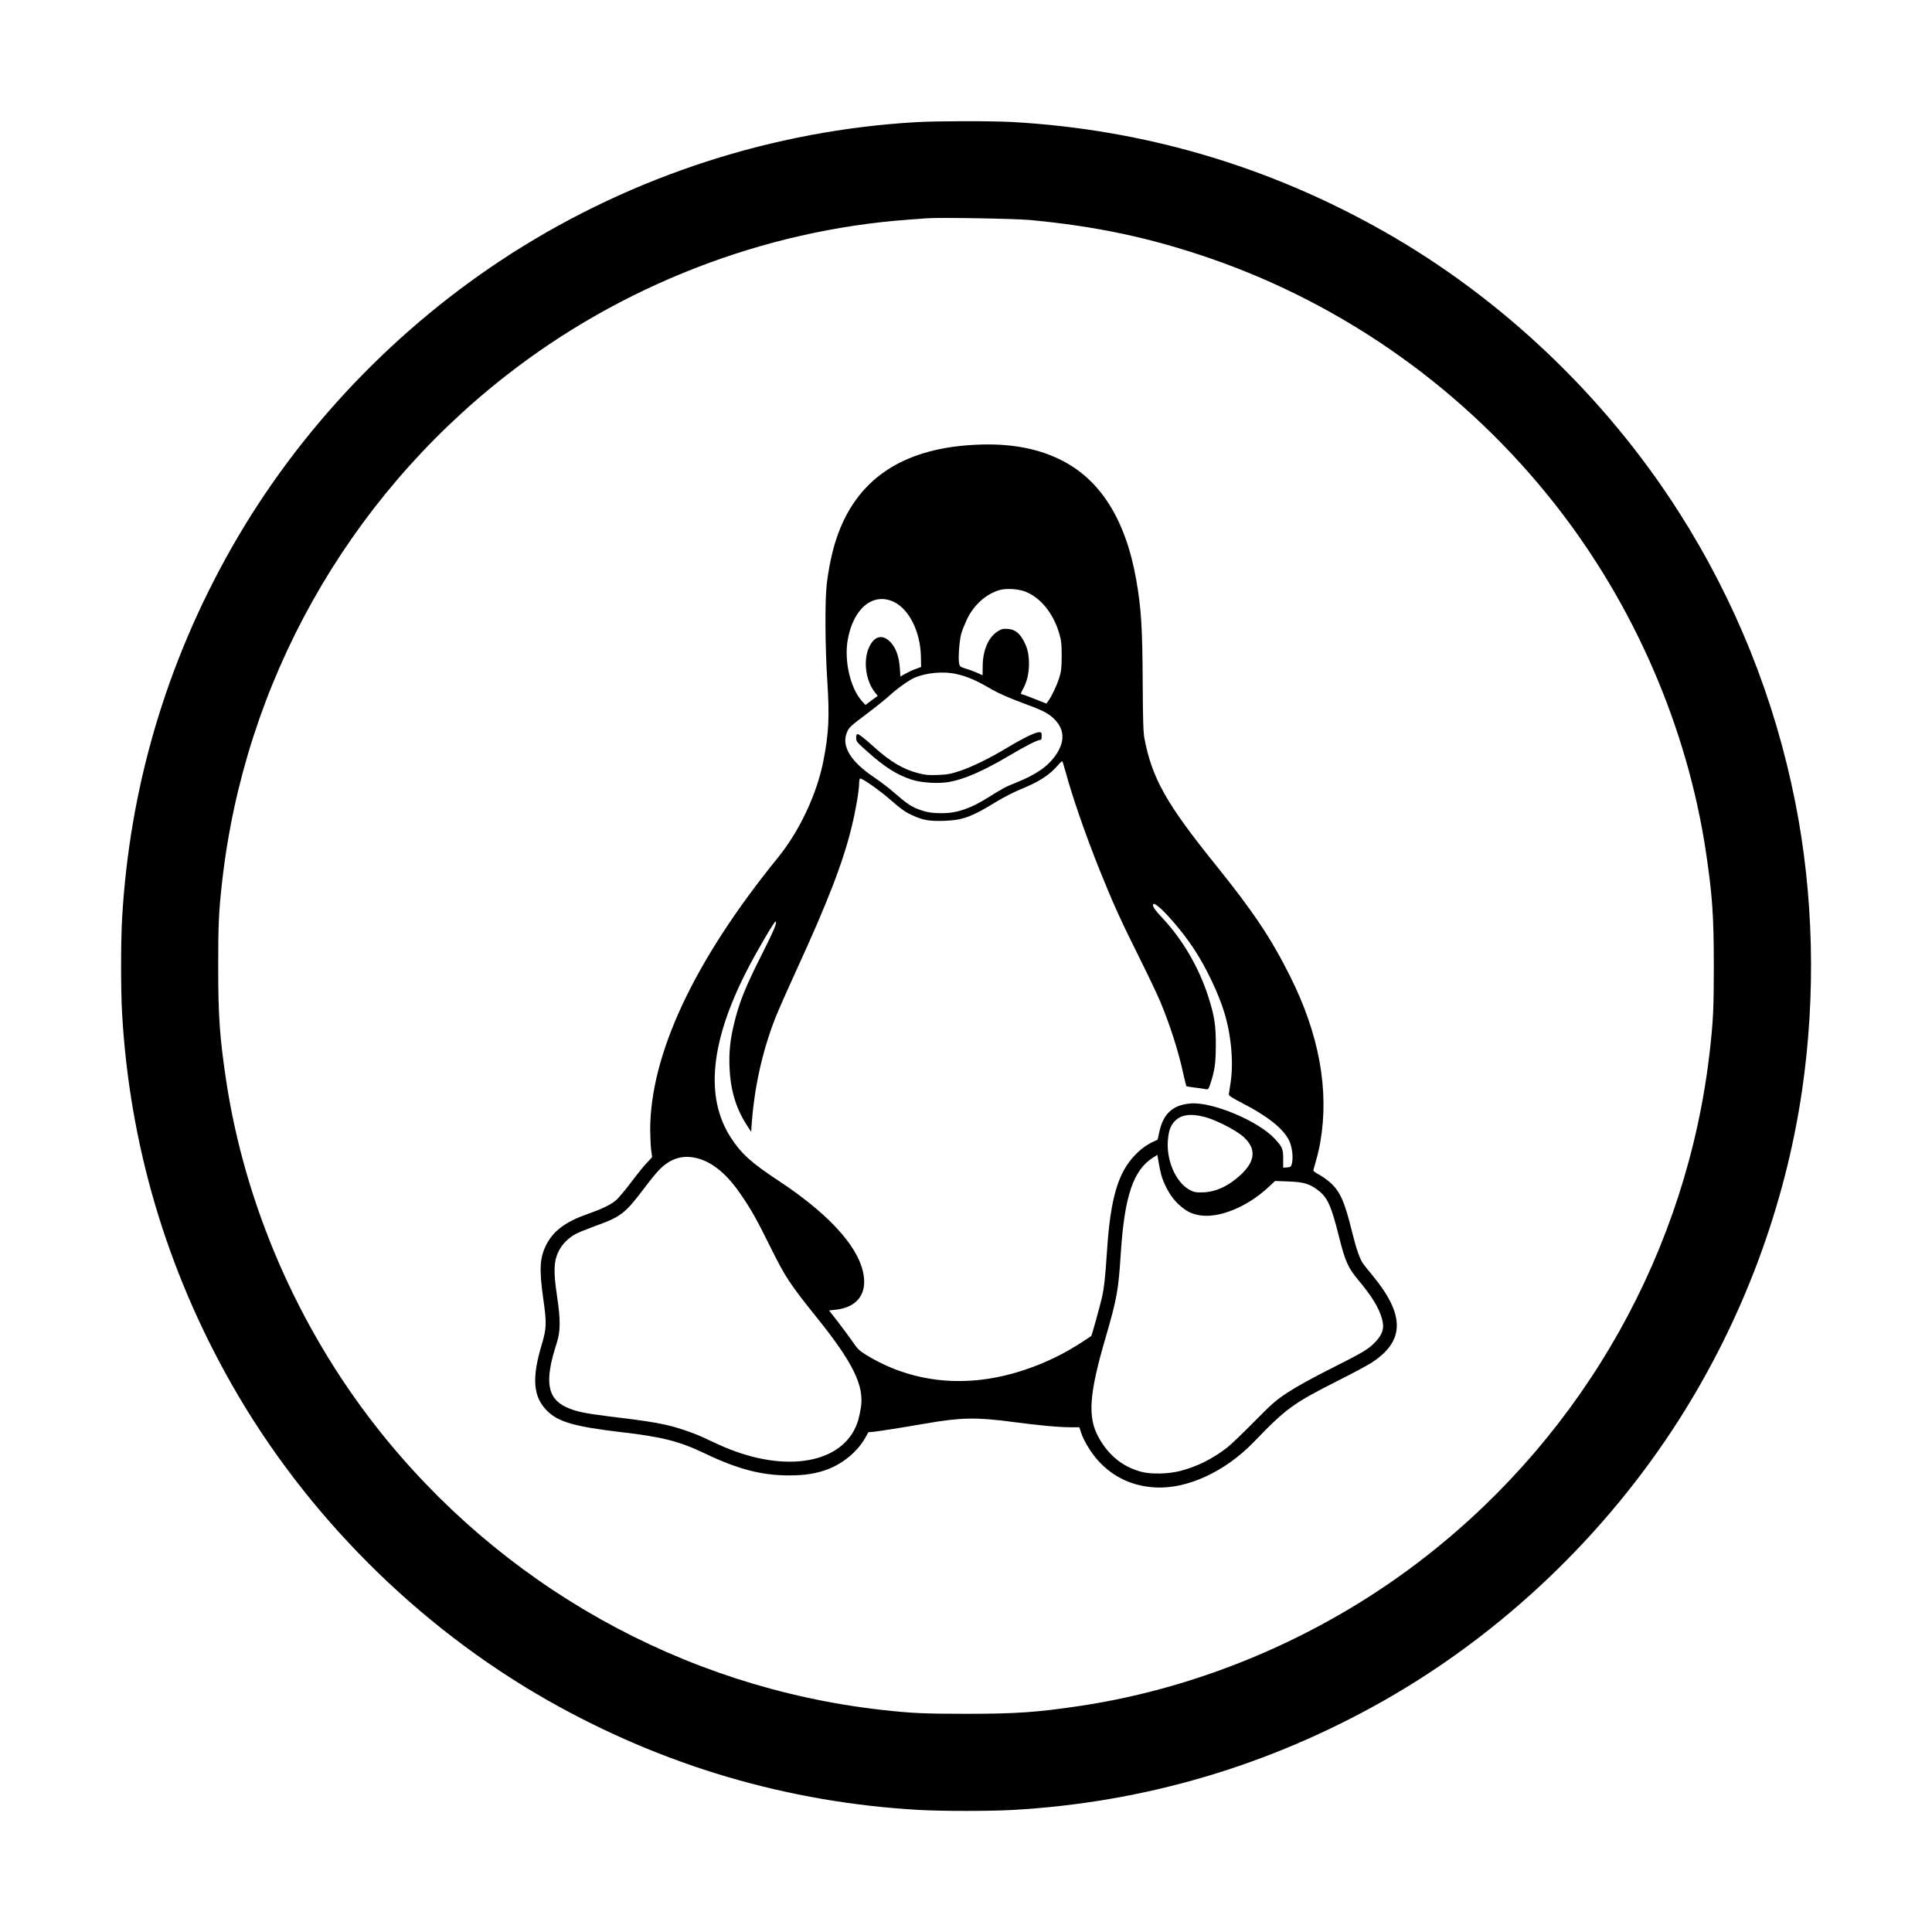 <?xml version="1.0" standalone="no"?>
<!DOCTYPE svg PUBLIC "-//W3C//DTD SVG 20010904//EN"
 "http://www.w3.org/TR/2001/REC-SVG-20010904/DTD/svg10.dtd">
<svg version="1.0" xmlns="http://www.w3.org/2000/svg"
 width="1979pt" height="1979pt" viewBox="0 0 1979 1979"
 preserveAspectRatio="xMidYMid meet">

<g transform="translate(0,1979) scale(0.1,-0.1)"
fill="#000000" stroke="none">
<path d="M9390 18539 c-1466 -84 -2900 -548 -4145 -1342 -1181 -754 -2186
-1809 -2872 -3017 -670 -1180 -1047 -2458 -1123 -3809 -13 -237 -13 -715 0
-952 76 -1351 453 -2629 1123 -3809 757 -1333 1904 -2480 3237 -3237 1180
-670 2458 -1047 3809 -1123 237 -13 715 -13 952 0 1351 76 2629 453 3809 1123
1208 686 2263 1691 3017 2872 654 1026 1088 2187 1262 3375 143 978 119 2005
-70 2954 -210 1059 -612 2061 -1192 2971 -754 1181 -1809 2186 -3017 2872
-1180 670 -2458 1047 -3809 1123 -212 12 -767 11 -981 -1z m1165 -1003 c678
-64 1225 -181 1832 -389 1397 -481 2631 -1361 3549 -2532 805 -1026 1347
-2278 1538 -3550 66 -443 81 -655 81 -1170 0 -433 -6 -560 -41 -870 -230
-2034 -1275 -3898 -2899 -5171 -1026 -805 -2278 -1347 -3550 -1538 -443 -66
-655 -81 -1170 -81 -433 0 -560 6 -870 41 -2034 230 -3898 1275 -5171 2899
-805 1026 -1347 2278 -1538 3550 -66 443 -81 655 -81 1170 0 433 6 560 41 870
230 2034 1275 3898 2899 5171 1184 929 2645 1496 4130 1604 83 6 168 12 190
14 113 10 902 -3 1060 -18z"/>
<path d="M9970 15233 c-740 -41 -1207 -363 -1405 -969 -42 -125 -79 -304 -97
-464 -19 -169 -16 -643 6 -980 24 -374 16 -539 -40 -825 -67 -341 -245 -719
-468 -993 -859 -1058 -1307 -2016 -1306 -2792 1 -69 5 -158 10 -199 l10 -74
-56 -60 c-31 -33 -102 -121 -158 -196 -57 -75 -124 -156 -150 -180 -53 -48
-138 -90 -296 -146 -225 -79 -349 -171 -422 -311 -69 -134 -76 -249 -34 -552
37 -256 35 -308 -14 -472 -105 -349 -90 -540 57 -684 113 -112 282 -160 758
-216 422 -49 593 -93 855 -218 336 -161 581 -225 860 -225 166 0 282 18 402
64 156 60 302 182 378 316 l35 62 55 5 c64 7 292 43 535 85 358 62 517 65 886
16 282 -37 474 -55 605 -55 l80 0 17 -52 c28 -88 107 -217 185 -300 154 -163
342 -250 572 -264 327 -20 719 160 1015 467 327 340 403 395 846 619 156 78
320 166 364 195 337 222 337 488 2 893 -40 48 -83 101 -95 119 -34 48 -69 150
-113 327 -77 313 -123 415 -229 508 -30 26 -80 61 -112 78 -43 23 -58 36 -54
48 34 115 57 203 70 282 93 535 -11 1106 -311 1704 -195 389 -377 661 -768
1146 -498 618 -644 878 -722 1285 -12 64 -16 181 -18 580 -3 560 -15 751 -66
1045 -110 626 -375 1041 -793 1239 -245 117 -531 164 -876 144z m530 -1502
c160 -62 291 -224 352 -436 19 -67 23 -103 23 -225 -1 -123 -4 -156 -24 -220
-24 -78 -79 -194 -113 -240 l-20 -27 -121 48 c-67 27 -128 49 -135 49 -8 0 -2
19 17 53 40 71 61 159 61 258 0 99 -17 170 -58 241 -43 78 -89 111 -160 116
-50 3 -63 0 -105 -27 -93 -60 -150 -193 -151 -352 l-1 -96 -55 25 c-30 13 -83
33 -117 43 -59 18 -63 22 -69 56 -10 52 3 228 21 298 9 33 37 102 61 154 71
146 195 257 333 297 65 19 193 12 261 -15z m-1343 -107 c156 -75 271 -307 276
-557 l2 -109 -62 -23 c-35 -13 -82 -36 -106 -50 l-44 -25 -6 87 c-7 112 -37
198 -88 257 -73 83 -152 80 -208 -9 -85 -133 -64 -368 44 -501 l26 -32 -63
-46 -63 -47 -38 42 c-119 134 -183 418 -142 634 59 318 261 480 472 379z m643
-739 c119 -28 195 -62 369 -162 53 -31 170 -83 270 -120 238 -88 287 -112 348
-167 117 -106 127 -236 29 -378 -80 -118 -203 -203 -411 -286 -102 -40 -135
-58 -285 -152 -177 -112 -320 -160 -470 -160 -101 0 -163 10 -241 40 -74 27
-125 62 -242 164 -53 47 -150 121 -215 165 -239 160 -335 319 -277 458 22 53
33 63 210 196 88 66 192 150 230 185 76 70 195 154 253 180 123 52 299 68 432
37z m1115 -1000 c69 -256 204 -646 350 -1010 137 -340 211 -504 396 -875 92
-184 192 -394 222 -465 102 -244 190 -518 240 -753 14 -62 27 -115 29 -118 3
-2 41 -9 84 -14 44 -5 93 -12 110 -16 31 -6 32 -5 53 57 44 134 54 207 55 389
1 207 -14 306 -80 510 -94 290 -259 573 -461 790 -77 82 -103 117 -103 139 0
74 271 -218 429 -463 120 -185 242 -442 300 -631 72 -231 98 -515 67 -720 -9
-60 -18 -117 -19 -126 -1 -12 36 -36 133 -86 262 -134 426 -264 485 -386 31
-65 44 -175 28 -237 -8 -32 -13 -35 -49 -38 l-40 -3 0 88 c1 102 -7 122 -85
207 -166 182 -639 381 -863 363 -184 -15 -282 -105 -322 -297 -8 -41 -16 -75
-17 -75 -98 -42 -151 -77 -223 -149 -180 -181 -258 -443 -294 -981 -17 -266
-30 -383 -50 -475 -19 -86 -106 -400 -112 -405 -2 -1 -37 -24 -78 -52 -195
-129 -395 -226 -617 -299 -578 -190 -1141 -134 -1620 163 -61 38 -81 58 -132
133 -34 48 -101 140 -150 203 l-89 114 65 7 c188 19 295 123 295 285 0 296
-313 665 -878 1037 -279 184 -382 277 -489 443 -265 411 -209 981 168 1715 96
187 277 496 290 496 22 0 -11 -82 -132 -322 -179 -353 -242 -511 -295 -738
-38 -159 -50 -285 -43 -439 11 -236 68 -423 186 -600 l36 -55 2 40 c25 396
108 778 247 1132 30 75 123 286 206 467 327 711 487 1124 575 1490 40 162 75
369 75 437 0 26 4 50 10 53 14 9 182 -107 295 -204 132 -114 164 -137 238
-171 109 -51 176 -63 327 -58 193 7 281 39 538 197 70 43 181 99 246 126 187
75 298 147 383 247 21 25 41 43 45 39 3 -3 18 -51 33 -106z m1421 -3535 c112
-28 324 -136 398 -202 136 -121 128 -249 -23 -390 -126 -118 -261 -180 -396
-182 -71 -1 -86 2 -134 29 -138 76 -235 301 -218 504 8 97 25 146 66 192 63
70 161 86 307 49z m-430 -630 c41 -111 96 -200 163 -263 78 -73 134 -102 223
-116 196 -31 482 86 696 284 l73 68 137 -5 c154 -6 212 -23 294 -83 105 -77
142 -157 224 -484 63 -250 93 -319 196 -441 142 -170 213 -286 244 -399 26
-92 9 -153 -62 -231 -73 -79 -129 -112 -471 -284 -181 -91 -342 -180 -429
-237 -127 -84 -157 -110 -349 -304 -115 -117 -239 -235 -275 -263 -152 -117
-306 -194 -479 -239 -122 -32 -300 -36 -401 -9 -193 52 -339 171 -441 361
-109 202 -92 440 75 1010 117 403 132 485 156 860 38 590 127 857 330 987 l45
28 17 -97 c9 -54 25 -118 34 -143z m-4762 205 c160 -42 308 -167 452 -381 108
-160 151 -237 297 -531 152 -306 196 -374 477 -723 367 -457 482 -692 449
-915 -6 -38 -18 -95 -26 -125 -120 -426 -678 -556 -1317 -306 -61 24 -157 67
-213 94 -121 61 -298 124 -442 157 -122 27 -231 44 -571 85 -267 33 -356 52
-452 97 -195 92 -221 269 -96 653 40 125 41 234 3 490 -36 242 -33 346 13 444
37 80 106 149 185 189 31 16 117 50 190 77 270 97 309 128 510 394 50 67 113
144 140 173 119 127 248 168 401 128z"/>
<path d="M10524 12246 c-49 -24 -143 -76 -209 -116 -172 -104 -353 -193 -480
-236 -94 -31 -127 -38 -225 -42 -96 -4 -130 -1 -200 17 -154 38 -293 120 -458
270 -100 90 -152 131 -168 131 -10 0 -14 -13 -14 -38 0 -37 6 -44 108 -135
183 -164 304 -241 457 -292 97 -33 272 -44 381 -26 161 28 352 111 624 272
171 101 285 159 312 159 14 0 18 8 18 40 0 37 -2 40 -28 40 -16 0 -69 -20
-118 -44z"/>
</g>
</svg>
